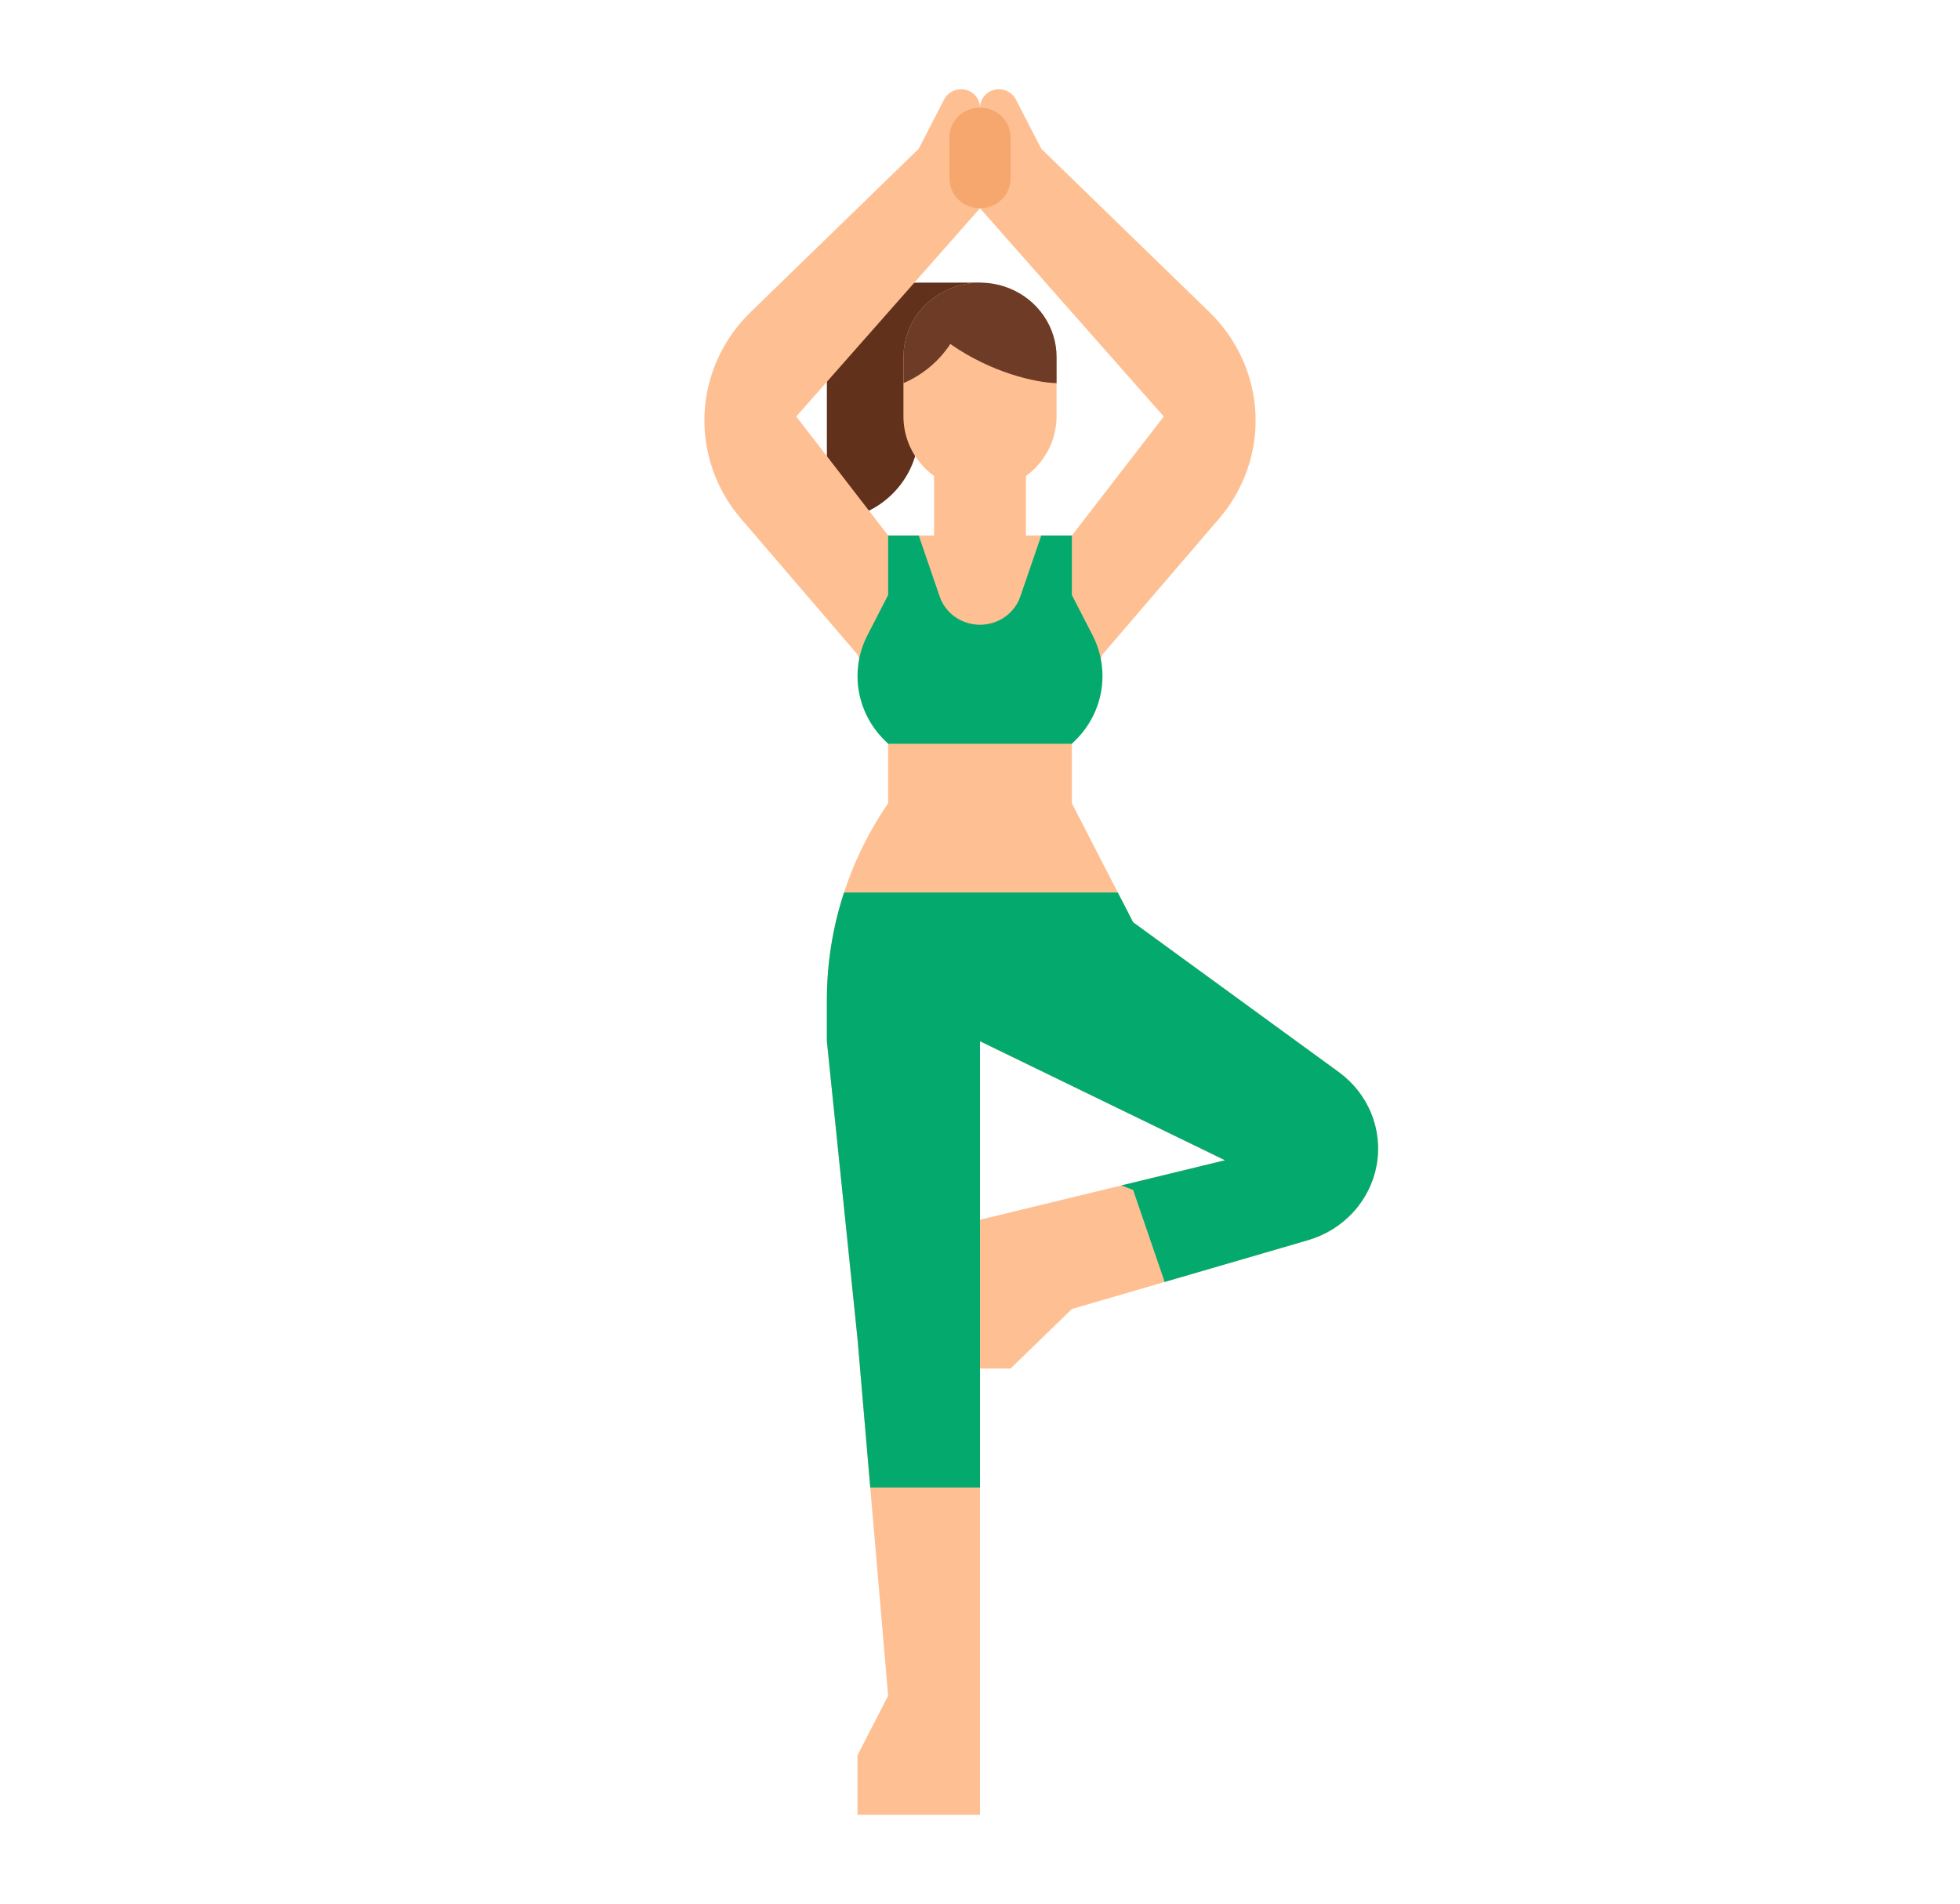 <svg width="382" height="371" viewBox="0 0 382 371" fill="none" xmlns="http://www.w3.org/2000/svg">
<path d="M179.062 55.07H191V66.664H179.062V84.055C179.062 88.667 177.176 93.09 173.818 96.352C170.46 99.613 165.905 101.445 161.156 101.445V72.461C161.156 67.849 163.043 63.425 166.401 60.164C169.759 56.903 174.313 55.07 179.062 55.07V55.07Z" fill="#61311C"/>
<path d="M167.125 127.531L144.406 101.061C139.496 95.334 136.966 88.031 137.314 80.585C137.662 73.139 140.862 66.088 146.287 60.816L179.062 28.984L184.009 19.369C184.317 18.774 184.789 18.274 185.373 17.925C185.957 17.575 186.629 17.39 187.314 17.391C188.291 17.393 189.227 17.77 189.918 18.441C190.609 19.112 190.998 20.021 191 20.97C191 20.5 191.095 20.035 191.28 19.6C191.465 19.166 191.737 18.771 192.079 18.439C192.421 18.106 192.828 17.843 193.275 17.663C193.722 17.483 194.202 17.39 194.686 17.391C195.371 17.388 196.044 17.574 196.626 17.927C197.21 18.275 197.682 18.774 197.991 19.369L202.937 28.984L235.713 60.816C241.139 66.088 244.339 73.139 244.687 80.585C245.035 88.031 242.505 95.334 237.594 101.061L214.875 127.531L208.906 144.922V156.516L220.844 179.703L260.916 208.89C263.759 210.959 265.955 213.754 267.26 216.963C268.564 220.172 268.925 223.67 268.303 227.067C267.681 230.464 266.101 233.627 263.737 236.203C261.374 238.779 258.321 240.667 254.918 241.657L226.954 249.802L208.906 255.063L196.969 266.656H191V353.609H167.125V342.016L173.094 330.422L169.609 289.844L167.125 260.859L161.156 202.891V194.804C161.165 181.178 165.318 167.858 173.094 156.516V144.922L167.125 127.531ZM218.546 230.984L238.75 226.078L191 202.891V237.672L218.546 230.984ZM182.047 104.344V89.852H199.953V104.344H208.906L226.812 81.156L191 40.578L155.187 81.156L173.094 104.344H182.047Z" fill="#FEC093"/>
<path d="M208.906 104.344V115.938L212.935 123.767C214.21 126.242 214.874 128.97 214.875 131.738C214.875 134.079 214.401 136.398 213.478 138.561C212.555 140.725 211.203 142.69 209.498 144.346L208.906 144.922H173.094L172.502 144.347C170.797 142.692 169.445 140.726 168.522 138.563C167.599 136.399 167.125 134.081 167.125 131.739C167.126 128.972 167.79 126.243 169.065 123.768L173.094 115.938V104.344H179.062L183.144 116.235C183.693 117.837 184.748 119.229 186.158 120.216C187.568 121.203 189.262 121.734 191 121.734C192.738 121.734 194.432 121.203 195.842 120.216C197.252 119.229 198.307 117.837 198.856 116.235L202.938 104.344H208.906Z" fill="#04AA6D"/>
<path d="M161.156 194.804V202.891L167.125 260.859L169.609 289.844H191V202.891L238.75 226.078L218.545 230.984L220.843 231.875L226.812 249.266L226.954 249.802L254.917 241.657C258.319 240.665 261.371 238.776 263.733 236.2C266.095 233.624 267.675 230.462 268.297 227.066C268.918 223.67 268.558 220.173 267.255 216.964C265.952 213.755 263.757 210.96 260.916 208.89L220.843 179.703L217.859 173.906H164.498C162.284 180.664 161.157 187.713 161.156 194.804Z" fill="#04AA6D"/>
<path d="M176.078 69.562V81.156C176.078 85 177.65 88.686 180.449 91.404C183.247 94.122 187.042 95.648 191 95.648C194.958 95.648 198.753 94.122 201.551 91.404C204.35 88.686 205.922 85 205.922 81.156V69.562C205.921 66.697 205.046 63.895 203.406 61.513C201.766 59.13 199.436 57.273 196.71 56.176C193.984 55.08 190.984 54.793 188.09 55.352C185.196 55.911 182.537 57.29 180.45 59.316C177.768 61.928 176.21 65.433 176.093 69.121C176.078 69.265 176.078 69.418 176.078 69.562V69.562Z" fill="#FEC093"/>
<path d="M176.093 69.121V74.656C179.839 73.037 183.012 70.383 185.218 67.026C193.238 72.642 201.833 74.555 205.922 74.656V69.562C205.921 66.697 205.046 63.895 203.406 61.513C201.766 59.13 199.436 57.273 196.71 56.176C193.984 55.08 190.984 54.793 188.09 55.352C185.196 55.911 182.537 57.29 180.45 59.316C177.768 61.928 176.21 65.433 176.093 69.121V69.121Z" fill="#6E3C26"/>
<path d="M185.031 26.766C185.031 23.565 187.704 20.97 191 20.97C194.296 20.97 196.969 23.565 196.969 26.766V34.781C196.969 37.983 194.296 40.578 191 40.578C187.704 40.578 185.031 37.983 185.031 34.781V26.766Z" fill="#F5A76E"/>
</svg>
